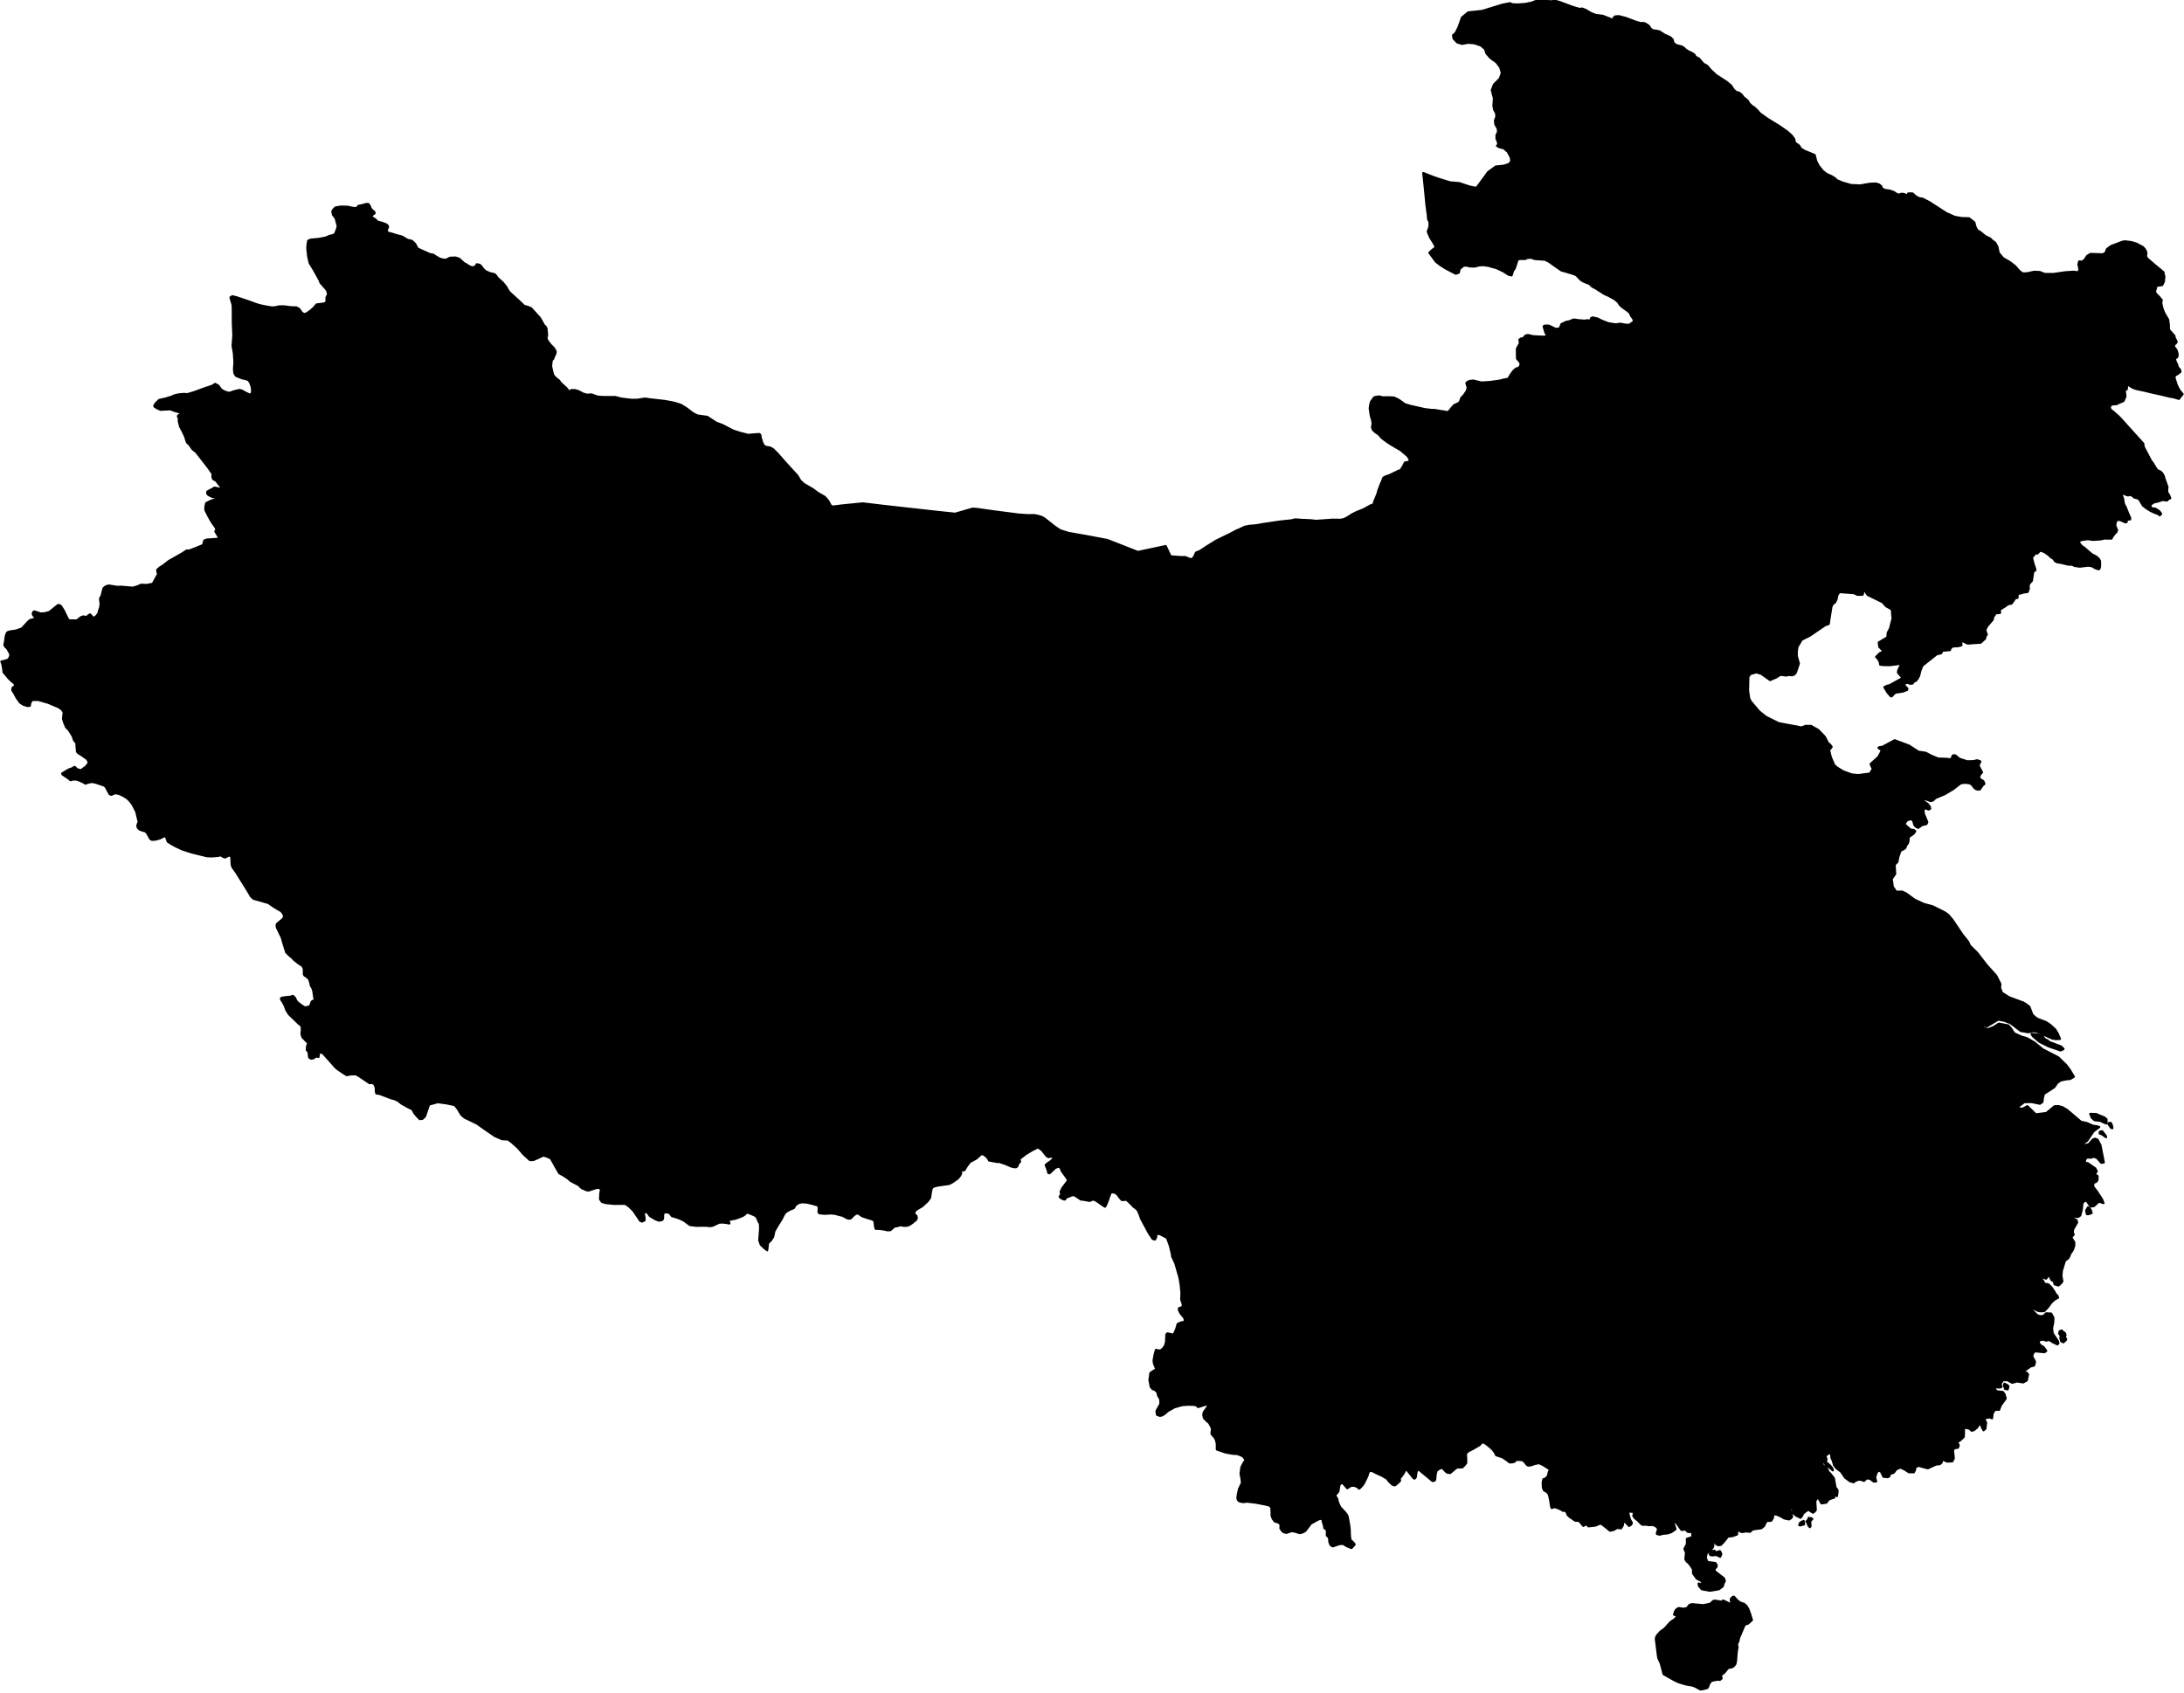 <?xml version="1.0" encoding="utf-8"?><!DOCTYPE svg  PUBLIC '-//W3C//DTD SVG 1.1//EN'  'http://www.w3.org/Graphics/SVG/1.1/DTD/svg11.dtd'><svg enable_background="new 0 0 1000 775" height="775px" pretty_print="False" style="stroke-linejoin: round; stroke:#000; fill: none;" version="1.1" viewBox="0 0 1000 775" width="1000px" xmlns="http://www.w3.org/2000/svg" xmlns:xlink="http://www.w3.org/1999/xlink"><defs><style type="text/css"><![CDATA[path { fill-rule: evenodd; }]]></style></defs><g class="" fill="#000" id="country"><path d="M778.551,773.567L779.874,773.389L781.561,772.93L781.936,772.664L782.722,770.694L783.627,769.624L786.461,769.063L787.492,769.192L788.289,768.5L788.172,767.879L787.724,767.226L789.567,765.798L791.1,763.899L791.802,763.594L792.612,763.511L793.788,762.958L794.607,761.861L794.884,760.433L795.124,756.95L795.562,754.114L795.363,753.305L795.418,752.493L795.886,751.716L796.31,749.856L798.83,743.963L800.464,743.34L802.15,741.807L801.447,739.394L800.501,736.773L799.646,735.353L798.536,734.372L796.926,733.876L795.525,732.881L793.979,731.166L793.463,731.151L792.584,732.038L792.492,732.594L792.828,734.717L789.274,732.985L788.797,732.886L788.839,733.797L789.074,734.734L787.919,733.337L785.354,732.956L784.561,733.008L783.081,734.351L779.8,735.018L774.835,734.54L773.599,734.85L772.481,736.31L770.705,736.651L768.668,736.307L767.76,736.787L767.048,737.667L766.517,739.311L767.364,739.553L768.447,739.472L766.885,741.395L764.871,742.733L762.268,745.655L760.346,747.051L758.758,748.816L758.34,749.571L758.18,750.435L759.16,758.331L759.352,759.246L760.487,761.811L761.726,766.562L766.383,769.195L768.62,770.263L771.716,771.205L774.837,771.77L776.04,772.179L778.551,773.567Z M784.877,710.042L783.504,710.449L782.82,711.544L783.22,712.075L784.362,712.15L785.897,711.949L787.611,712.814L788.094,711.693L788.031,711.239L787.525,710.265L785.716,710.806L784.877,710.042Z M826.039,697.968L825.844,696.409L824.284,697.193L823.831,698.335L824.243,698.436L826.039,697.968Z M828.984,698.803L828.828,696.748L828.99,696.366L829.79,695.472L829.295,695.21L828.175,695.038L827.914,695.9L827.134,696.68L827.639,697.3L827.999,698.445L828.694,699.246L828.984,698.803Z M838.869,672.237L838.011,671.179L836.737,670.019L835.589,670.057L836.183,671.035L837.001,671.614L837.443,671.704L839.218,673.26L838.869,672.237Z M919.593,634.833L919.254,634.341L917.82,633.593L917.667,633.839L917.549,634.719L917.837,634.997L918.073,635.942L919.242,636.163L919.593,634.833Z M945.919,613.583L946.02,613.083L945.429,612.458L945.718,611.311L945.547,610.616L945.278,610.255L944.601,609.904L944.072,609.242L943.098,609.56L942.847,610.621L943.572,611.512L943.417,612.748L943.757,614.12L944.752,614.607L945.919,613.583Z M957.698,555.42L957.313,554.121L956.768,553.323L956.075,552.813L955.173,554.341L955.592,555.947L956.209,555.949L957.698,555.42Z M964.238,520.264L963.941,519.784L962.506,517.988L961.499,518.197L961.395,519.009L962.242,519.242L964.306,520.677L964.238,520.264Z M967.042,515.561L966.579,514.286L965.594,514.176L965.383,514.623L966.648,516.436L967.192,516.581L967.042,515.561Z M964.502,513.996L964.501,512.498L963.526,511.692L959.742,510.112L957.073,510.038L957.81,511.784L959.044,512.896L961.639,513.162L964.375,514.427L964.502,513.996Z M944.822,480.346L944.198,479.596L943.335,479.029L938.343,477.154L937.414,476.348L936.317,475.914L935.303,474.532L932.645,473.631L930.2,473.455L930.869,474.495L933.816,477.013L937.979,479.085L943.512,480.974L944.822,480.346Z M706.254,0L703.869,0.232L701.39,1.217L698.35,1.83L694.758,2.073L692.429,1.957L691.366,1.484L687.798,2.189L683.194,3.615L678.667,5.015L672.242,5.698L669.377,8.071L667.907,12.363L666.547,15.065L665.318,16.176L665.56,17.632L667.272,19.433L669.492,20.075L672.224,19.557L675.086,19.81L678.085,20.832L679.938,22.375L680.642,24.44L682.379,26.47L685.156,28.468L686.923,30.775L687.678,33.391L686.726,36.031L684.059,38.694L683.061,41.291L684.07,45.086L683.806,48.385L684.158,50.249L685.043,51.778L685.164,53.431L684.516,55.208L684.715,56.992L685.765,58.783L685.936,60.414L685.224,61.887L685.212,63.445L685.904,65.087L685.988,66.192L685.474,66.76L686.327,67.32L688.553,67.875L690.386,69.479L691.818,72.136L691.959,74.034L690.808,75.171L688.451,75.912L684.889,76.256L681.392,78.797L679.013,82.056L676.173,85.912L675.138,85.911L672.89,85.43L668.116,83.848L663.97,83.516L659.229,82.052L656.359,81.088L651.684,79.241L652.007,82.227L652.616,88.22L653.094,93.3L653.447,96.165L653.749,98.35L653.935,100.423L654.548,101.669L654.55,103.675L653.744,106.095L654.843,108.72L656.353,111.083L657.44,113.203L655.738,114.543L654.492,115.74L657.444,119.757L659.356,121.275L661.967,122.916L664.464,124.228L666.61,125.338L667.942,124.81L668.331,123.118L670.136,121.634L671.593,121.598L672.846,121.94L675.23,122.037L677.287,121.498L679.086,121.384L681.719,121.745L682.801,122.102L685.222,122.754L688.269,124.184L690.755,125.782L692.055,126.089L692.321,125.58L692.694,124.161L693.595,122.791L694.329,120.551L694.862,118.83L695.943,118.571L698.33,118.577L699.152,118.159L700.827,117.943L702.804,118.579L707.453,118.915L709.181,119.795L712.883,122.411L714.927,123.809L717.424,124.512L718.968,124.992L720.308,125.372L721.826,126.046L722.587,126.866L723.787,128.115L724.903,128.835L726.585,129.54L727.803,129.971L728.658,130.878L729.227,131.323L730.484,131.956L734.708,134.658L736.408,135.381L739.268,136.948L740.845,138.244L741.711,139.607L742.832,140.649L745.052,142.21L746.293,143.264L746.916,144.698L747.877,145.964L748.164,147.275L746.67,148.247L746.236,148.704L744.765,148.749L741.94,148.258L739.642,148.536L736.382,147.999L733.382,146.843L731.599,145.921L729.315,145.373L728.555,145.657L728.095,146.849L726.685,146.638L725.627,146.849L722.435,146.605L720.601,146.306L718.461,147.137L717.132,147.395L714.946,148.417L714.3,150.18L713.294,150.602L712.029,150.517L710.774,149.871L709.04,149.087L707.18,149.132L706.81,149.463L706.999,150.182L707.648,152.361L708.228,153.341L708.188,153.973L707.194,154.184L705.196,154.123L702.038,153.978L699.633,153.413L698.524,153.657L697.503,154.837L696.407,155.029L695.713,155.532L695.92,157.273L695.296,158.358L694.552,159.7L694.585,162.579L694.627,164.22L695.415,165.107L696.228,166.178L696.177,167.398L695.294,168.532L694.188,168.742L692.974,169.835L691.563,171.8L690.611,173.447L688.368,173.85L686.861,174.27L683.275,174.781L682.389,174.909L678.286,175.166L674.636,174.277L673.065,174.414L671.877,174.915L671.432,175.46L671.753,176.498L672.028,177.456L671.668,178.94L670.355,180.909L669.097,182.218L668.514,183.906L667.98,184.518L666.6,185.167L665.85,185.512L664.499,187.017L663.497,188.355L662.558,188.735L660.975,188.379L659.999,188.27L657.003,187.752L655.128,187.684L652.375,187.351L645.512,185.785L643.184,185.052L640.38,183.053L638.284,182.039L636.142,181.935L633.009,181.937L631.385,181.536L629.238,181.913L627.774,183.94L627.377,185.448L627.164,186.991L627.666,190.294L628.29,192.499L628.522,193.745L628.214,195.72L628.662,196.829L629.661,197.789L631.243,198.873L632.752,200.577L635.188,202.387L637.377,203.796L641.299,206.069L642.704,207.259L644.347,208.624L645.262,209.958L645.563,210.833L644.95,211.5L643.242,211.832L642.833,212.76L642.104,213.997L641.217,215.424L640.483,215.499L639.761,215.88L636.036,217.649L634.528,218.145L633.436,218.729L632.73,220.533L632.133,221.873L631.459,223.651L631.167,224.439L630.665,226.219L629.839,228.253L629.359,229.345L629.13,229.998L629.055,230.85L627.421,231.512L626.152,232.211L624.235,233.267L621.299,234.429L619.023,235.551L617.676,236.476L615.568,237.644L613.924,238.02L610.203,237.973L605.79,238.275L602.577,238.496L599.934,238.214L596.079,238.054L593.074,237.829L591.357,238.259L587.034,238.716L586.07,238.82L578.515,239.927L575.227,240.521L572.08,240.792L569.876,241.224L568.776,241.762L567.131,242.538L566.224,242.876L563.387,244.398L556.918,247.541L552.789,250.093L552.121,250.531L549.372,252.332L547.619,253.038L546.929,254.646L546.257,255.665L545.242,256.104L542.579,255.066L541.059,255.122L535.968,254.745L533.741,250.052L530.617,250.715L525.631,251.772L520.994,252.753L515.276,250.507L510.863,248.773L507.044,247.284L501.842,246.297L497.314,245.437L489.201,244.022L485.352,242.784L482.925,241.146L478.22,237.433L476.915,236.7L475.242,236.198L473.6,235.872L470.387,235.891L466.315,235.604L460.279,234.824L455.489,234.204L447.271,233.05L445.387,232.909L441.851,233.933L437.323,235.243L427.603,234.216L423.29,233.735L414.537,232.756L404.643,231.65L395.02,230.506L388.703,231.137L385.18,231.488L381.155,231.99L380.313,231.425L379.145,229.235L377.613,227.539L374.459,225.707L372.105,223.964L368.063,221.608L366.451,220.125L365.09,217.827L359.615,211.844L356.06,207.799L355.257,206.975L353.917,205.657L352.644,204.969L350.428,204.547L349.557,203.834L348.912,202.435L348.337,200.502L348.091,199.089L347.638,198.736L342.541,199.134L338.88,198.196L335.708,197.181L330.69,194.58L327.955,193.576L323.82,190.887L319.295,190.25L317.24,189.195L314.207,186.889L311.801,185.41L308.92,184.477L304.659,183.648L297.68,182.855L295.287,182.521L291.871,183.052L289.178,183.096L284.529,182.531L281.71,181.818L278.607,181.8L276.599,181.809L273.843,181.646L272.335,181.18L270.874,180.611L268.684,180.754L266.852,180.187L264.909,179.126L263.152,178.622L261.483,178.654L260.999,179.126L260.337,179.08L259.28,177.645L256.679,175.33L255.981,174.292L254.486,173.094L253.434,172.006L252.92,170.502L252.299,167.582L252.621,164.939L253.298,164.252L253.552,163.472L254.204,162.105L254.444,161.011L253.687,159.519L252.131,157.959L250.599,155.945L250.195,154.788L250.499,153.412L250.205,150.368L249.757,149.567L249.04,148.926L248.289,147.515L247.217,145.615L244.597,142.714L243.193,141.174L241.665,140.511L240.038,140.107L237.841,138.023L235.158,135.564L233.476,134.026L232.704,133.082L231.763,131.366L230.083,129.291L228.793,128.155L227.821,127.283L226.952,126.024L226.444,125.57L224.081,125.009L222.14,124.073L220.93,122.815L220.244,121.801L219.525,121.213L218.249,121.026L217.839,121.934L216.689,122.389L215.737,122.309L214.58,121.758L213.757,121.181L212.519,120.534L210.242,118.483L208.588,117.94L206.066,118.031L204.209,118.981L202.756,118.834L201.442,118.513L199.657,117.488L198.354,116.644L196.863,116.37L193.496,114.882L191.188,113.809L190.064,111.707L188.544,110.259L186.589,109.85L184.124,108.367L181.157,107.567L179.234,106.946L177.643,106.573L177.174,106.013L177.036,105.532L177.322,104.731L177.652,103.984L177.499,103.29L176.665,102.677L174.903,102.036L172.753,101.467L171.924,100.515L170.336,99.525L170.162,98.729L170.781,98.147L171.484,97.716L171.345,96.969L170.385,96.284L169.583,95.241L169.37,94.465L168.718,93.473L167.8,93.398L166.384,93.798L164.969,94.118L164.034,94.333L163.671,95L162.806,95.32L161.114,95.122L159.328,94.69L156.194,94.602L154.434,94.869L153.616,95.019L152.701,95.9L152.167,96.782L152.44,98.28L153.719,99.976L154.656,103.506L154.336,104.836L153.429,107.145L152.525,107.647L150.816,108.061L149.294,108.745L146.007,109.411L142.283,109.75L141.127,110.246L140.853,111.829L140.746,113.153L140.76,114.159L141.116,117.447L141.789,120.392L144.006,124.05L146.239,128.115L146.82,129.517L148.675,131.598L149.711,132.875L150.268,134.685L149.515,136.116L149.511,138.012L149.081,138.817L147.001,139.18L144.991,139.404L143.561,141.029L142.339,142.153L140.283,143.58L139.15,143.85L138.147,143.122L137.002,141.501L135.784,140.788L134.475,140.732L133.433,140.714L129.901,140.274L127.775,140.305L126.314,140.653L124.554,140.828L121.135,140.237L118.874,139.736L117.292,139.256L113.407,137.842L108.375,136.157L106.395,135.664L105.557,136.171L105.797,137.133L106.495,139.467L106.597,140.925L106.628,148.306L106.87,153.441L106.502,158.36L107.091,161.657L107.36,165.836L107.163,168.858L107.256,170.507L107.474,171.179L108.106,172.121L110.703,173.152L113.242,173.784L113.909,174.178L114.59,175.249L115.214,176.996L115.462,178.653L115.323,179.953L114.926,180.595L114.195,180.636L112.425,179.802L110.77,178.87L109.662,178.586L107.358,179.106L105.309,179.815L104.542,179.837L103.006,179.381L101.269,178.437L100.003,176.615L98.504,175.788L97.264,176.615L93.149,178.004L88.66,179.658L85.729,180.514L84.396,180.38L81.932,180.573L79.918,181.035L78.522,181.677L75.602,182.558L72.876,183.149L71.491,184.486L70.624,185.778L70.876,186.27L72.169,187.033L73.541,187.632L75.776,187.492L77.968,187.399L80.138,188.208L81.999,188.727L82.72,189.4L82.519,190.054L81.617,190.208L81.462,190.668L81.869,191.28L81.865,192.88L82.485,195.31L83.744,197.701L84.787,199.906L85.108,201.017L85.658,202.598L86.786,203.667L88.207,205.704L89.836,206.978L93.266,211.395L95.276,213.976L97.342,216.901L97.273,218.482L97.667,219.398L99.057,220.162L100.112,221.654L100.97,222.567L101.178,223.477L100.842,223.828L98.258,223.278L96.659,224.185L94.94,225.096L94.846,225.581L94.99,226.11L95.382,226.576L96.884,227.393L98.725,227.902L98.951,228.718L97.058,229.097L94.452,230.347L94.107,231.688L94.001,233.162L94.267,234.017L95.434,236.309L96.855,238.854L98.729,241.535L99.109,242.366L98.864,242.957L98.585,243.338L99.415,244.628L100.271,246.129L100.204,246.48L99.954,246.717L94.635,247.091L93.554,247.503L92.99,249.583L88.926,251.255L86.571,252.114L85.473,252.076L83.379,253.445L77.36,256.868L74.566,259.032L73.094,259.939L72.004,260.928L72.112,261.93L72.396,262.875L69.953,267.323L67.15,267.863L64.587,267.756L63.103,268.434L60.873,269.117L55.385,268.65L53.587,268.728L49.881,268.113L48.579,268.437L47.387,269.343L46.511,272.904L45.942,273.739L45.831,274.552L46.09,276.288L45.903,278.126L45.356,279.578L45.066,280.923L43.986,282.226L42.854,283.046L41.216,281.332L40.437,281.82L39.775,282.517L38.003,282.275L37.075,282.627L35.178,284.117L31.66,284.061L31.115,283.549L29.105,279.461L27.87,277.529L27.228,277.096L26.588,277.045L22.606,280.253L20.462,280.823L18.576,280.923L15.777,279.964L15.306,280.201L15.041,280.721L15.074,281.381L16.383,283.205L16.293,283.565L15.158,283.535L13.712,283.956L12.778,284.796L10.089,287.75L7.353,288.74L4.641,289.129L3.58,289.457L3.17,289.813L2.654,291.225L2.357,293.443L2.177,294.527L1.992,295.155L2.32,295.977L3.412,297.041L4.71,299.426L4.76,300.044L4.439,301.044L3.833,302.024L2.075,302.615L0.646,302.911L1.072,304.067L1.48,306.257L1.641,307.78L3.95,310.549L5.302,311.883L6.513,312.826L6.904,313.572L6.885,314.181L5.889,314.773L5.653,315.407L5.663,316.119L6.275,316.945L7.704,319.585L9.15,321.64L10.652,322.623L12.665,323.276L13.633,323.138L13.917,321.604L14.777,320.427L15.813,320.509L17.431,320.459L22.1,321.794L26.861,323.805L28.398,324.917L29.184,326.17L28.849,329.07L29.428,330.927L30.248,332.907L31.62,334.377L33.202,336.897L33.955,338.987L34.509,339.61L35.02,340.34L35.077,342.255L35.279,344.186L35.848,344.83L37.395,345.784L39.904,347.564L40.695,349.039L40.226,349.977L39.248,351.113L37.869,352.094L37.491,352.507L36.6,352.656L35.125,352.112L34.385,351.291L34.13,351.177L33.224,351.718L31.402,352.395L28.472,354.172L28.668,354.63L31.371,356.435L32.051,357.033L32.374,357.224L33.367,356.898L35.044,356.919L36.529,357.437L38.104,358.194L39.141,358.795L40.138,358.436L41.937,358.013L43.688,358.326L47.726,359.673L48.457,360.344L50.198,363.621L50.935,363.918L52.802,363.145L54.614,363.536L56.816,364.596L58.332,365.615L59.444,366.718L60.798,368.501L61.523,369.931L62.388,371.636L63.552,376.445L63.125,377.231L62.858,378.254L63.227,379.143L64.013,379.849L65.336,380.327L66.522,380.627L67.315,381.387L68.838,384.091L69.496,384.506L70.848,384.497L73.153,383.908L75.044,382.984L75.894,382.786L76.79,385.35L78.301,386.33L80.355,387.47L81.177,387.851L83.517,388.939L87.753,390.314L91.772,391.3L94.749,392.031L96.112,392.079L97.087,392.115L99.817,391.919L101.111,391.575L101.187,391.645L101.39,391.83L102.277,392.363L103.143,392.627L103.946,392.12L105.003,391.702L105.675,391.937L105.943,392.618L106.081,395.814L106.466,397.067L108.317,399.668L110.94,403.884L113.397,407.831L114.914,410.418L116.017,411.478L119.776,412.558L122.866,413.445L124.945,414.898L127.183,416.292L128.725,417.146L129.631,418.244L130.013,419.235L130.068,419.899L129.575,420.772L126.853,423.023L126.643,423.737L126.789,424.674L128.149,427.466L129.002,429.214L130.007,432.727L131.069,436.064L132.62,437.583L133.823,438.564L134.635,439.454L136.128,440.673L137.355,441.581L138.34,442.115L138.439,442.277L139.061,443.316L139.162,444.727L139.118,445.955L139.389,446.615L140.19,447.083L141.546,448.307L142.125,450.101L142.355,451.333L143.043,452.442L143.456,453.671L143.884,456.739L144.235,457.984L144.275,458.127L143.377,458.212L142.701,458.685L142.047,460.616L140.881,461.124L139.454,461.277L137.662,460.092L136.125,458.855L135.629,458.167L135.001,456.863L134.128,456.011L132.937,456.41L131.026,456.589L128.981,456.878L128.663,457.165L128.758,457.713L129.557,458.885L130.367,460.414L131.139,462.552L132.05,463.965L132.339,464.416L136.731,468.662L137.827,469.526L138.145,470.095L138.217,471.643L138.033,473.452L138.488,474.886L139.985,476.471L141.157,477.578L140.611,479.069L140.482,480.796L141.255,481.572L141.545,484.054L141.918,484.523L142.594,484.717L143.542,484.544L144.417,483.888L145.255,483.759L145.819,483.948L146.08,482.066L146.627,481.8L147.929,482.319L151.086,485.859L153.754,488.852L154.459,489.42L154.89,489.766L157.199,491.317L158.772,492.299L160.538,491.943L162.958,491.877L164.62,492.837L165.609,493.506L165.783,493.626L169.25,495.976L170.481,495.802L171.474,496.476L172.089,498.137L172.087,499.863L172.362,500.675L173.701,500.831L176.738,501.972L179.424,502.984L180.766,503.306L182.305,504.055L183.783,505.254L186.498,506.791L188.856,507.968L189.675,509.567L190.842,511.01L192.17,512.379L193.407,512.311L194.608,511.135L196.446,505.756L200.405,504.657L204.516,505.21L208.222,505.994L209.669,507.793L210.777,509.688L211.436,510.653L212.845,511.783L218.427,514.479L221.858,516.909L226.58,520.167L229.892,521.607L232.574,521.726L234.35,523.007L237.158,525.552L239.699,528.481L242.665,531.19L244.292,531.101L246.345,530.222L248.83,529.074L250.569,529.639L252.222,530.387L253.023,531.792L254.49,534.439L256.075,537.189L257.849,538.153L260.004,539.57L261.271,540.696L265.189,542.758L265.858,543.598L266.684,544.171L267.609,544.531L268.402,544.952L269.529,545.098L273.298,543.86L274.408,544.015L275.072,544.245L275.187,544.694L274.864,546.629L274.76,549.104L275.655,550.348L277.451,550.863L281.267,551.23L286.303,551.199L288.092,552.454L290.003,554.339L292.198,557.558L293.086,558.917L293.928,559.311L295.132,558.773L295.076,557.45L294.733,555.482L295.692,554.803L296.496,555.303L297.637,556.842L300.007,558.225L301.656,558.907L303.045,558.666L303.539,558.136L303.694,555.447L304.742,555.053L306.213,555.232L306.873,555.768L307.675,556.842L309.514,557.348L311.377,558.027L313.186,558.907L315.884,560.904L318.774,561.266L322.037,561.224L323.765,561.269L325.064,561.415L326.171,561.278L329.234,559.848L330.582,559.743L332.312,559.907L334.001,560.19L333.641,559.44L333.699,558.811L334.232,558.459L336.668,558.019L339.312,557.072L340.34,556.568L341.092,556.062L341.796,555.267L342.617,555.3L345.408,556.453L346.456,557.177L347.389,559.38L347.949,560.233L348.059,562.472L347.65,567.901L348.363,569.935L349.941,571.418L351.262,572.452L351.659,569.18L352.888,567.989L353.999,566.337L354.553,563.713L356.108,561.018L357.85,558.255L358.969,556.005L359.805,554.956L361.746,553.831L363.433,553.171L364.371,551.666L365.715,550.83L367.2,550.453L369.569,550.655L371.878,551.192L374.442,551.939L374.852,552.545L374.88,553.614L374.769,554.697L374.876,555.253L375.312,555.557L377.705,555.764L380.547,555.594L382.195,555.745L386.01,556.744L387.216,557.45L388.432,557.992L389.484,557.895L390.595,556.739L391.813,555.756L392.668,555.598L393.374,555.915L394.723,556.852L397.286,557.733L399.546,558.397L400.367,559.027L400.715,561.732L400.957,562.636L402.48,562.64L404.658,562.935L406.335,563.306L407.62,563.291L409.585,561.583L410.625,561.48L411.774,561.155L412.237,560.834L412.661,561.083L414.044,561.292L415.418,561.207L416.557,560.735L417.642,560L419.524,558.459L419.772,557.574L419.587,556.761L419.057,556.228L418.582,555.97L418.598,555.267L419.263,554.079L422.255,552.288L424.645,550.09L425.858,548.44L426.129,546.443L426.549,544.276L427.207,543.422L429.125,542.879L434.667,542.08L436.266,541.207L438.547,539.585L439.59,538.314L440.091,537.283L439.901,536.135L441.579,535.774L442.676,533.919L444.101,532.05L447.003,530.47L449.396,528.348L450.493,528.687L451.797,529.689L452.626,530.8L452.881,531.36L456.774,532.063L457.335,531.949L460.319,532.945L463.137,534.148L464.602,534.449L465.273,534.416L465.764,534.043L466.189,532.984L466.701,532.218L467.061,531.905L466.741,530.688L469.81,528.317L472.667,526.616L475.179,525.375L476.137,525.884L477.291,526.826L479.134,529.229L480.036,529.817L481.873,529.482L482.289,529.745L482.201,530.611L481.166,531.683L479.718,532.644L478.812,533.43L479.81,536.048L479.948,536.95L480.489,537.234L483.327,534.636L484.872,534.123L485.615,534.75L486.144,536.139L488.212,539.003L489.144,540.459L486.491,543.929L485.633,545.721L485.83,546.352L485.908,546.977L485.228,547.869L485.36,548.225L486.215,548.789L487.192,549.214L487.616,549.2L488.146,548.358L491.158,547.167L492.157,547.392L494.904,549.219L496.006,549.322L498.919,549.867L500.537,549.177L501.999,549.809L505.257,552.096L505.977,552.513L506.428,551.706L507.321,549.509L507.816,547.925L508.114,547.246L508.502,546.056L509.621,545.905L510.835,546.282L511.67,546.959L512.666,548.333L513.668,549.46L514.561,549.455L515.435,549.296L515.899,549.452L516.999,550.395L519.196,552.655L520.072,553.222L521.002,554.185L521.82,556.109L522.5,558.047L526.136,564.776L527.085,566.194L527.795,567.277L528.831,567.542L529.376,566.459L529.423,565.301L530.158,564.908L531.186,565.119L533.232,566.199L534.334,566.782L535.571,570.111L536.552,574.017L536.677,575.227L538.176,578.449L539.229,582.155L539.837,584.183L540.27,586.121L540.668,588.66L540.962,592.061L540.855,594.963L541.614,597.378L541.417,598.482L539.804,599.044L539.842,599.966L540.661,601.486L542.252,603.388L542.523,604.587L542.102,605.402L540.847,605.479L539.237,606.24L538.512,608.693L537.621,610.711L536.993,611.108L534.529,610.54L534.067,611.058L533.913,614.496L533.521,615.972L532.748,617.221L531.962,617.956L531.223,618.469L529.289,618.121L528.69,620.196L528.205,622.933L528.388,624.348L529.313,626.571L529.158,627.187L528.237,627.671L526.759,628.673L526.308,631.849L526.897,634.934L527.69,635.992L528.92,636.455L529.904,637.405L530.244,638.891L531.282,640.748L531.323,642.914L529.535,646.061L529.756,647.773L531.086,648.301L532.118,648.059L533.316,647.312L534.672,646.109L537.782,644.359L541.332,643.36L544.246,643.174L546.773,643.249L548.07,643.621L548.548,644.262L551.814,643.24L552.527,643.182L553.14,643.127L553.237,643.804L551.202,646.601L550.954,647.905L551.272,649.303L552.526,650.601L553.699,651.602L554.971,654.11L554.703,656.408L555.26,657.245L556.162,658.183L556.834,659.504L557.157,661.114L557.165,663.683L561.032,665.024L564.282,665.626L566.607,665.79L568.176,666.38L569.146,666.888L569.92,667.808L570.272,668.813L569.617,669.516L568.425,671.775L568.015,674.79L568.468,677.047L568.674,679.002L567.312,681.823L566.896,683.763L566.576,685.754L566.732,686.619L567.199,687.223L568.025,687.573L569.39,687.783L570.989,687.559L574.961,688.037L579.543,688.908L581.381,689.387L582.094,690.265L582.25,692.181L582.242,693.966L582.743,695.337L583.654,696.599L584.922,697.016L586.035,697.505L586.379,698.468L586.264,699.774L586.948,700.807L587.642,701.484L588.984,701.872L591.454,701.031L593.33,701.406L595.056,701.979L596.411,701.677L597.686,700.945L600.196,697.625L603.439,695.831L604.528,695.401L605.343,695.617L605.574,695.85L605.626,696.522L606.415,699.25L606.303,699.563L607.564,700.566L607.547,703.097L608.206,703.632L608.62,704.535L608.682,705.954L609.108,707.158L609.646,707.741L610.333,708.033L613.277,707.001L615.156,706.925L616.055,707.603L616.843,708.026L617.79,708.353L618.549,708.783L618.975,708.645L619.872,707.59L620.171,707.404L620.119,706.887L619.227,705.939L618.337,705.142L618.088,703.373L617.98,700.306L617.806,698.717L617.148,694.912L616.837,693.84L615.937,692.604L613.716,690.234L612.968,688.785L612.441,687.335L612.325,686.418L611.69,685.37L611.291,684.402L612.039,683.9L612.852,682.772L613.076,681.049L613.356,679.792L613.958,679.256L614.523,679.063L614.945,679.172L616.872,681.423L618.668,680.298L620.178,680.302L621.555,680.898L622.359,681.628L623.159,680.845L624.14,679.71L625.098,677.942L626.137,675.719L626.498,674.362L626.818,673.814L627.571,673.414L628.491,673.633L630.192,674.531L632.719,675.678L635.024,677.033L636.091,678.398L637.469,679.707L638.427,680.102L638.857,679.998L640.042,679.014L641.033,678.026L640.873,676.904L641.77,675.898L642.887,674.24L643.354,673.116L643.832,672.997L644.448,673.331L647.22,676.806L647.674,677.015L648.207,676.493L648.619,673.779L649.388,672.727L649.758,672.992L655.913,678.114L656.412,678.073L656.944,677.843L657.184,677.056L657.306,675.283L657.774,673.384L659.297,672.326L660.587,672.121L661.232,673.025L662.588,674.274L664.019,674.45L666.605,672.239L667.512,671.887L668.553,671.927L669.598,671.839L670.461,670.993L671.332,669.874L671.317,667.671L671.202,665.695L671.792,664.896L672.565,664.362L674.066,663.615L677.417,661.698L678.205,660.791L678.813,660.28L680.391,661.11L682.381,662.708L683.629,663.913L684.549,665.214L685.068,666.304L687.961,667.248L689.93,668.587L691.265,669.616L692.395,669.568L693.486,669.292L694.08,668.468L695.364,668.45L696.911,668.571L697.646,668.901L699.223,670.795L699.833,671.059L700.937,670.927L702.973,670.254L704.652,669.935L706.351,670.688L709.697,672.796L709.117,674.298L708.732,675.915L707.62,677.058L706.701,677.34L706.36,678.929L706.488,681.27L707.018,682.457L707.838,682.836L708.799,683.629L709.312,684.672L709.812,686.991L710.203,689.604L710.459,690.473L711.083,690.312L711.64,689.999L712.942,690.405L714.591,691.083L715.674,691.772L716.535,691.688L717.324,692.362L717.794,693.655L718.742,694.554L721.257,696.257L723.069,696.4L724.952,698.648L726.405,697.91L727.289,698.881L730.476,698.537L732.587,697.629L733.441,697.847L735.784,699.719L737.204,700.878L738.95,700.48L740.303,699.614L742.253,699.764L743.089,698.36L743.259,696.779L743.816,696.703L744.421,697.095L745.861,698.683L746.871,698.106L747.181,697.267L746.298,695.764L745.743,693.789L745.443,692.114L747.633,692.194L748.174,692.903L747.865,694.073L748.539,695.078L749.83,696.09L751.428,697.712L752.035,698.171L753.449,698.083L754.928,698.305L757,698.259L758.495,699.055L759.274,700.09L758.805,701.333L758.66,702.373L759.998,702.699L761.305,702.304L763.682,702.071L765.287,701.507L767.147,700.216L766.139,696.781L767.008,696.843L767.611,697.254L769.928,700.51L770.995,700.436L771.183,699.727L772.809,701.416L774.755,701.483L774.955,703.783L772.391,704.645L772.42,707.055L771.265,709.192L771.997,710.936L771.69,713.937L772.271,714.893L773.193,715.663L774.191,716.945L775.167,718.475L775.237,720.455L776.948,722.831L778.728,723.714L779.243,724.293L779.703,725.285L778.718,725.382L777.788,725.067L777.902,726.151L779.223,727.674L782.875,728.368L787.01,727.681L788.798,726.342L789.256,724.763L789.724,724.031L789.396,722.744L785.037,719.354L785.112,718.289L785.845,717.579L786.048,716.729L785.435,715.689L781.815,715.225L780.997,713.324L781.414,711.269L783.703,709.199L784.384,708.293L784.544,706.628L784.467,704.63L784.961,704.878L785.765,707.007L786.737,707.518L787.915,707.371L789.301,705.934L791.178,703.561L793.188,703.353L795.332,702.594L795.412,700.795L796.261,700.811L797.114,701.392L797.958,701.447L799.375,701.189L801.288,701.36L802.505,700.278L806.438,699.749L807.76,698.657L808.162,697.624L809.144,696.21L810.11,696.419L811.016,696.256L811.804,694.95L811.858,693.328L813.436,693.475L815.335,694.282L816.956,695.24L819.172,695.714L820.057,695.142L820.565,694.399L819.883,691.83L819.31,690.492L819.993,690.419L820.717,690.932L821.03,691.612L820.863,692.645L822.506,694.021L824.416,694.937L825.164,693.987L825.521,693.112L826.591,692.164L828.018,691.23L830.082,692.626L830.939,692.054L831.391,691.371L831.153,687.37L832.345,685.412L834.016,688.35L836.205,688.045L837.155,686.794L837.836,686.364L838.706,686.066L839.746,685.711L839.846,685.686L839.8,685.201L839.955,684.67L840.567,684.572L841.03,685.055L841.07,685.031L841.308,683.439L841.333,682.263L840.406,681.077L839.676,676.881L837.977,674.708L837.174,673.962L836.578,672.564L834.608,670.902L834.375,670.367L834.152,669.854L836.15,669.223L836.276,668.005L835.744,666.692L836.969,665.653L838.786,665.092L838.455,666.209L838.578,667.467L839.115,668.597L839.864,670.972L840.9,672.293L842.957,673.796L844.878,676.589L847.147,678.273L848.833,678.696L848.877,678.639L849.376,678.009L850.248,677.826L850.67,677.523L851.917,677.523L852.726,677.767L853.5,678.054L854.713,676.899L856.271,677.119L857.95,678.361L859.05,678.32L858.492,676.294L858.882,675.555L859.098,674.574L859.989,673.318L861.192,673.684L862.4,676.168L864.413,676.378L865.133,675.876L865.293,674.879L867.058,674.342L868.274,672.734L870.117,671.948L872.084,672.86L874.086,674.123L876.296,674.123L876.798,673.099L877.057,671.784L878.451,671.149L880.775,671.801L882.705,672.295L886.398,670.581L888.172,670.397L888.975,669.707L889.145,669.024L889.58,668.322L891.535,669.212L893.903,669.105L894.584,667.764L894.201,663.939L894.954,663.086L896.489,662.867L896.842,661.77L896.313,660.674L895.19,660.089L896.738,659.942L897.547,659.456L899.172,657.896L899.27,653.617L901.7,654.13L902.844,655.118L904.006,654.675L905.257,653.609L906.211,652.121L906.997,652.244L907.625,653.858L908.233,654.9L909.029,654.184L909.378,651.637L909.17,650.858L908.576,650.411L908.99,649.33L911.064,648.968L912.089,649.416L912.38,647.149L913.442,645.479L915.314,645.534L916.112,643.453L918.357,640.365L917.874,638.573L917.126,637.412L914.287,637.053L913.529,636.244L913.226,635.319L914.23,635.197L914.983,635.321L916.295,635.149L916.074,633.426L917.145,631.942L919.193,631.968L921.364,633.142L923.448,632.523L926.366,632.973L928.007,632.065L928.583,629.307L927.886,628.507L926.775,627.915L926.582,627.33L927.854,627.015L929.728,625.658L931.293,625.265L931.801,623.587L930.406,620.887L931.186,619.063L932.008,618.75L936.102,619.136L936.917,618.555L935.738,616.9L934.079,615.823L933.339,614.527L933.796,613.742L935.277,613.339L936.92,613.819L938.332,613.525L940.066,614.652L942.052,615.551L942.496,615.039L942.192,614.015L939.875,610.612L939.561,608.235L940.113,605.487L940.191,603.367L939.172,601.489L936.908,601.365L935.63,602.578L934.035,602.703L932.6,602.126L929.445,598.874L931.296,599.258L933.058,600.184L934.178,600.372L935.944,600.358L937.517,598.75L939.294,596.337L940.921,594.927L942.317,594.174L942.024,593.36L941.098,592.404L940.721,591.607L939.297,589.473L937.827,588.084L936.099,587.824L935.511,586.614L934.56,585.406L934.213,584.2L935.63,585.034L936.851,585.446L937.649,584.427L937.736,583.171L938.322,582.841L938.433,583.921L938.9,585.263L939.573,586.317L940.311,586.456L940.778,588.061L942.534,588.594L943.686,587.544L944.297,586.709L943.871,584.295L944.036,581.962L945.443,577.296L947.096,576.003L948.081,573.775L949.052,572.401L949.76,570.322L949.742,568.78L948.352,566.598L949.449,565.301L949.083,564.23L949.18,562.976L951.049,559.729L950.756,558.705L949.194,557.829L948.69,557.11L949.9,557.034L951.459,557.244L952.495,556.512L953.174,553.854L953.501,550.91L954.157,550.111L955.369,549.68L957.219,552.421L958.72,552.25L961.034,550.164L963.127,550.874L962.492,549.229L960.271,545.816L958.29,543.159L958.635,541.563L959.833,541.096L960.358,540.365L960.406,538.521L957.558,536.745L959.565,537.097L960.04,536.276L959.371,535.008L955.926,532.627L954.461,532.343L954.777,530.979L955.352,530.018L957.652,530.031L958.668,529.585L960.258,530.261L962.104,532.397L963.27,532.262L961.742,524.417L960.418,521.875L959.264,521.393L958.187,521.903L956.382,523.968L953.11,524.551L954.025,523.394L955.608,522.363L958.513,518.044L961.183,516.046L959.828,515.664L958.414,515.523L955.519,514.244L952.806,513.65L946.408,508.198L944.275,506.972L942.568,506.493L940.739,506.545L936.996,509.652L932.117,510.257L928.281,506.516L926.028,507.741L924.191,507.397L923.69,507.694L923.115,507.876L923.761,506.946L926.823,504.65L930.173,504.583L934.024,505.381L935.167,504.544L935.362,502.847L935.816,500.899L940.599,497.786L941.958,495.803L943.6,494.678L946.186,494.176L947.897,494.031L949.569,493.005L947.648,489.822L945.96,487.594L942.404,484.143L935.333,480.499L931.487,477.358L927.98,475.347L925.54,474.669L922.2,473.138L920.719,470.868L919.549,469.527L915.196,468.733L912.949,470.224L910.41,471.232L907.274,470.572L907.791,470.044L908.128,469.698L909.795,469.914L914.935,466.837L917.747,467.384L920.583,468.47L925.265,472.045L928.689,472.641L930.773,472.193L932.398,472.279L939.693,475.507L941.335,475.785L943.217,475.696L942.131,473.211L941.018,471.377L938.754,469.326L936.855,468.045L932.87,466.502L931.869,465.792L930.568,464.626L929.164,460.975L927.627,459.803L926.464,459.092L919.925,456.672L916.609,454.591L915.756,452.324L915.923,450.578L913.989,446.751L909.605,441.886L905.25,436.267L901.937,432.997L901.173,431.262L898.512,427.938L893.98,421.216L892.029,418.88L890.372,417.731L884.913,415.012L880.91,413.934L876.709,412.017L872.667,409.074L870.966,408.287L868.204,408.309L866.66,406.067L866.141,402.425L867.75,400.141L867.478,395.938L868.74,394.656L869.237,392.159L870.199,389.491L871.601,388.839L872.385,388.257L872.766,387.143L873.563,386.087L873.912,384.757L873.841,383.369L876.171,381.709L876.915,380.595L876.336,380.082L874.714,379.852L872.168,377.569L872.293,376.863L873.019,375.689L874.387,375.154L875.423,375.109L876.074,375.981L876.576,377.767L877.194,378.463L878.253,379.033L880.053,377.799L882.026,377.321L882.453,376.456L880.851,372.575L880.699,370.941L881.473,369.972L883.057,370.653L883.777,370.246L883.553,369.319L882.632,368.111L880.408,366.572L880.421,365.996L881.636,365.943L884.029,366.781L885.068,366.479L886.246,365.373L890.411,363.617L894.147,361.41L897.749,358.637L899.77,358.383L901.949,358.655L903.003,359.364L903.771,360.437L904.473,361.106L905.213,361.467L906.446,361.503L907.754,359.635L908.587,358.922L908.105,357.664L907.254,357.222L906.059,356.19L906.625,354.619L907.505,353.645L905.887,350.565L906.744,348.654L905.33,348.123L903.528,348.538L900.721,348.599L897.142,347.454L895.394,345.965L894.365,345.817L893.85,346.563L893.53,347.698L890.713,347.443L887.468,347.359L884.465,346.129L881.693,344.691L878.414,344.215L874.06,341.403L867.531,338.96L861.952,341.947L860.486,342.147L860.117,342.442L860.884,342.948L861.664,343.707L860.093,346.579L856.537,349.824L857.022,351.063L857.572,352.018L856.213,354.231L850.841,354.914L847.746,354.609L843.937,353.193L841.131,351.484L839.778,350.267L838.234,346.6L837.446,343.288L838.03,342.846L838.651,341.953L837.837,340.878L836.982,340.25L836.607,339.516L835.52,337.386L832.549,334.271L829.168,332.39L826.757,332.396L824.823,333.101L814.349,331.118L808.565,328.244L805.431,325.724L801.628,321.232L800.884,319.751L800.38,316.151L800.521,309.884L801.397,308.623L804.192,307.834L806.454,308.538L810.494,311.382L813.112,310.25L815.288,308.942L817.737,309.306L818.953,309.048L820.563,309.174L821.562,308.816L822.286,307.932L823.656,303.815L822.692,300.434L822.714,298.209L822.975,296.205L824.951,292.899L828.692,291.035L835.634,286.291L837.313,285.698L838.534,277.883L839.119,276.574L840.186,275.837L840.88,274.402L841.311,272.394L842.213,271.1L848.97,271.596L850.48,272.355L852.784,272.296L853.092,271.651L852.791,269.643L853.195,269.518L855.15,272.384L861.967,275.726L863.633,277.585L866.057,278.911L866.333,279.818L866.431,282.09L866.637,282.915L865.404,287.78L864.356,289.742L864.199,291.846L860.263,294.171L860.475,296.152L861.959,297.688L862.525,298.709L861.646,298.683L860.715,299.1L859.043,300.792L859.656,301.35L860.627,302.838L860.916,304.331L862.449,304.507L865.301,304.55L869.946,303.975L870.697,304.292L870.023,305.155L869.189,306.903L869.044,307.981L871.182,310.457L865.228,313.759L864.016,314.061L862.814,314.637L864.216,317.033L865.83,318.854L866.499,318.59L866.777,318.067L867.86,317.147L871.189,316.644L873.228,315.879L873.317,315.283L871.969,313.88L872.256,312.798L873.412,312.659L874.697,313.065L875.713,312.952L876.341,312.062L877.241,311.691L877.988,310.788L878.688,309.497L879.325,306.934L880.238,304.744L886.783,299.551L888.752,299.13L889.444,297.946L892.801,297.657L893.117,296.769L894.143,295.975L896.644,295.866L898.072,295.464L898.01,294.259L898.267,293.362L900.899,294.665L906.913,294.255L908.886,292.426L909.381,290.506L909.684,290.671L908.984,288.473L909.797,286.777L912.371,283.767L912.695,282.358L913.92,280.699L914.889,280.735L915.792,280.591L915.702,279.869L915.625,279.302L916.192,278.788L917.728,277.875L919.385,276.673L921.042,276.341L922.32,274.544L922.808,273.754L923.727,273.754L923.778,273.386L923.791,272.458L924.175,271.85L925.109,271.734L926.496,271.296L928.393,271.027L928.954,269.522L928.831,268.448L929.094,267.266L930.328,265.979L930.608,264.079L930.932,262.014L931.269,261.355L931.89,261.221L931.865,260.446L931.098,258.257L930.567,256.13L930.403,255.126L931.482,254.031L931.616,253.5L931.897,253.322L932.774,253.465L933.468,252.824L934.061,252.114L935.118,252.362L936.388,252.952L938.035,254.128L939.002,255.065L940.22,255.848L941.021,256.986L942.074,257.486L943.842,257.734L946.955,258.51L948.706,258.555L950.024,259.137L952.269,259.454L956.132,258.999L957.972,259.267L959.089,259.98L960.459,260.548L961.16,260.581L961.509,259.605L961.572,258.02L961.515,256.809L960.93,255.848L959.771,254.816L957.857,253.855L956.105,252.37L954.359,250.835L953.567,250.337L952.719,249.591L951.977,248.451L951.819,247.681L953.562,247.163L956.013,246.862L958.327,247.182L961.751,246.965L963.676,246.54L965.328,246.6L966.811,246.592L967.085,245.937L968.223,244.359L968.894,243.799L969.355,242.729L968.863,241.613L968.543,240.71L968.582,239.743L968.951,238.551L969.547,238.002L970.617,238.073L972.034,238.621L973.055,239.169L973.738,239.01L973.818,238.073L974.136,237.893L975.328,237.811L975.369,237.236L974.175,234.481L973.332,232.308L972.508,230.789L972.075,228.275L971.493,226.762L971.718,226.056L972.511,226.109L973.417,226.553L974.38,226.815L975.297,226.568L976.282,226.956L977.25,227.768L979.171,228.327L979.574,228.737L981.209,231.467L982.859,232.746L984.721,233.903L986.951,234.954L987.948,235.193L988.915,235.944L989.519,235.261L988.649,234.066L986.989,232.974L985.399,232.734L984.869,232.428L984.6,231.847L984.723,231.241L985.126,230.735L986.193,230.04L988.448,229.522L989.604,229.074L990.674,228.935L992.144,229.182L992.841,228.513L993.704,228.104L993.254,226.95L992.217,225.203L992.299,224.683L992.302,223.932L992.418,222.981L991.522,220.514L990.94,218.809L990.717,217.946L990.061,216.773L989.263,216.005L988.363,215.549L987.688,215.226L986.821,213.913L985.758,212.125L984.868,210.976L981.532,204.612L981.341,203.146L973.662,194.651L971.255,191.947L969.92,190.577L967.647,188.574L966.375,187.574L966.011,186.623L966.301,185.669L966.874,185.216L969.284,184.998L969.771,184.656L972.238,183.629L972.548,183.006L973.172,181.493L973.058,180.358L972.808,178.881L973.832,178.081L973.888,176.735L974.583,176.271L976.322,177.413L977.927,178.051L979.746,178.438L982.052,178.926L985.828,179.856L989.596,180.653L992.04,181.277L993.228,181.559L995.519,181.976L996.605,182.3L997.656,182.645L998.358,181.688L999.354,180.483L997.811,178.557L996.687,176.388L995.525,172.661L996.229,171.576L996.862,171.408L997.393,170.996L998.347,170.297L998.2,169.296L997.153,168.136L996.875,167.004L996.284,165.867L995.811,164.394L996.205,163.985L996.875,163.5L997.073,162.748L996.969,161.59L996.548,160.281L995.368,158.769L995.57,157.773L996.458,156.946L996.618,156.439L995.975,155.115L995.684,154.534L995.631,153.867L994.441,152.493L993.108,151.013L993.027,148.526L992.728,146.389L990.906,143.257L990.689,142.742L990.129,141.255L989.992,140.663L989.542,138.699L989.806,137.422L988.617,135.991L987.22,134.597L986.664,133.657L986.916,132.566L987.148,132.024L987.151,131.249L987.755,130.904L988.369,130.715L989.974,130.518L990.423,129.701L990.786,128.863L991.005,126.68L990.676,125.391L990.632,124.721L988.427,122.862L986.508,121.287L983.985,119.105L982.842,118.082L982.611,116.776L982.77,115.971L982.65,115.254L981.986,114.019L981.062,113.08L978.294,111.615L975.945,110.889L973.665,110.597L972.882,110.497L971.588,110.79L966.653,112.652L964.721,114.078L964.148,115.693L962.883,116.468L959.948,116.374L957.19,116.284L955.676,117.176L954.484,119.02L953.269,119.864L952.036,119.708L951.67,120.945L952.167,123.574L951.478,124.731L949.613,124.417L945.818,124.666L940.091,125.476L936.136,125.443L933.956,124.566L931.386,124.453L928.426,125.106L926.466,125.24L925.505,124.853L924.274,123.761L922.77,121.964L920.365,120.094L917.066,118.152L915.133,115.809L914.563,113.065L913.579,111.187L912.189,110.174L911.286,109.267L909.002,108.122L906.594,106.151L905.411,105.55L904.491,103.874L903.989,101.865L901.583,99.966L898.127,99.855L895.031,99.309L891.117,97.57L883.557,92.685L880.292,90.97L878.812,90.794L877.277,90.002L875.688,88.594L874.701,88.581L873.747,88.581L873.567,89.164L873.01,89.347L871.592,88.813L870.474,88.754L869.657,89.17L868.532,88.899L867.1,87.94L865.259,87.301L863.012,86.981L861.713,86.315L861.356,85.301L860.453,84.546L858.998,84.047L856.076,84.174L851.679,84.926L847.503,84.726L843.551,83.575L841.058,82.513L840.022,81.541L838.462,80.607L836.377,79.713L834.477,78.175L832.76,75.994L831.64,73.921L830.865,70.978L826.197,69.059L824.424,67.955L823.992,67.025L823.287,66.287L822.309,65.743L821.718,64.873L821.513,63.678L820.406,62.155L818.39,60.305L814.667,57.711L809.23,54.374L805.832,51.939L804.476,50.402L803.165,49.171L802.114,48.506L800.924,47.367L800.221,46.106L799.276,45.296L798.28,44.535L797.428,43.31L796.283,42.473L794.851,42.022L793.814,41.095L792.533,39.118L790.495,37.457L785.787,34.392L783.383,32.157L781.642,30.141L779.878,29.156L779.152,28.277L777.854,26.753L776.914,26.336L776.135,25.799L775.934,25.157L774.842,24.359L772.857,23.406L771.646,22.581L770.931,21.835L769.855,21.255L767.579,20.69L766.482,19.912L766.068,19.219L765.967,18.576L765.882,18.185L765.424,17.681L764.907,17.184L763.714,16.584L762.137,15.892L759.821,14.398L758.029,13.993L757.123,13.993L755.681,13.148L755.504,12.611L754.667,11.612L753.327,10.799L752.199,10.479L751.533,10.687L748.894,9.926L744.289,8.197L741.176,7.401L739.558,7.534L738.899,8.053L739.196,8.957L737.973,8.871L733.864,7.254L730.676,6.854L728.401,5.985L725.973,4.514L724.313,3.899L723.416,4.139L720.013,3.152L714.1,0.938L711.322,0.191L710.854,0.608L710.445,0.612L709.649,0.55L708.548,0.522L706.254,0Z "/></g></svg>